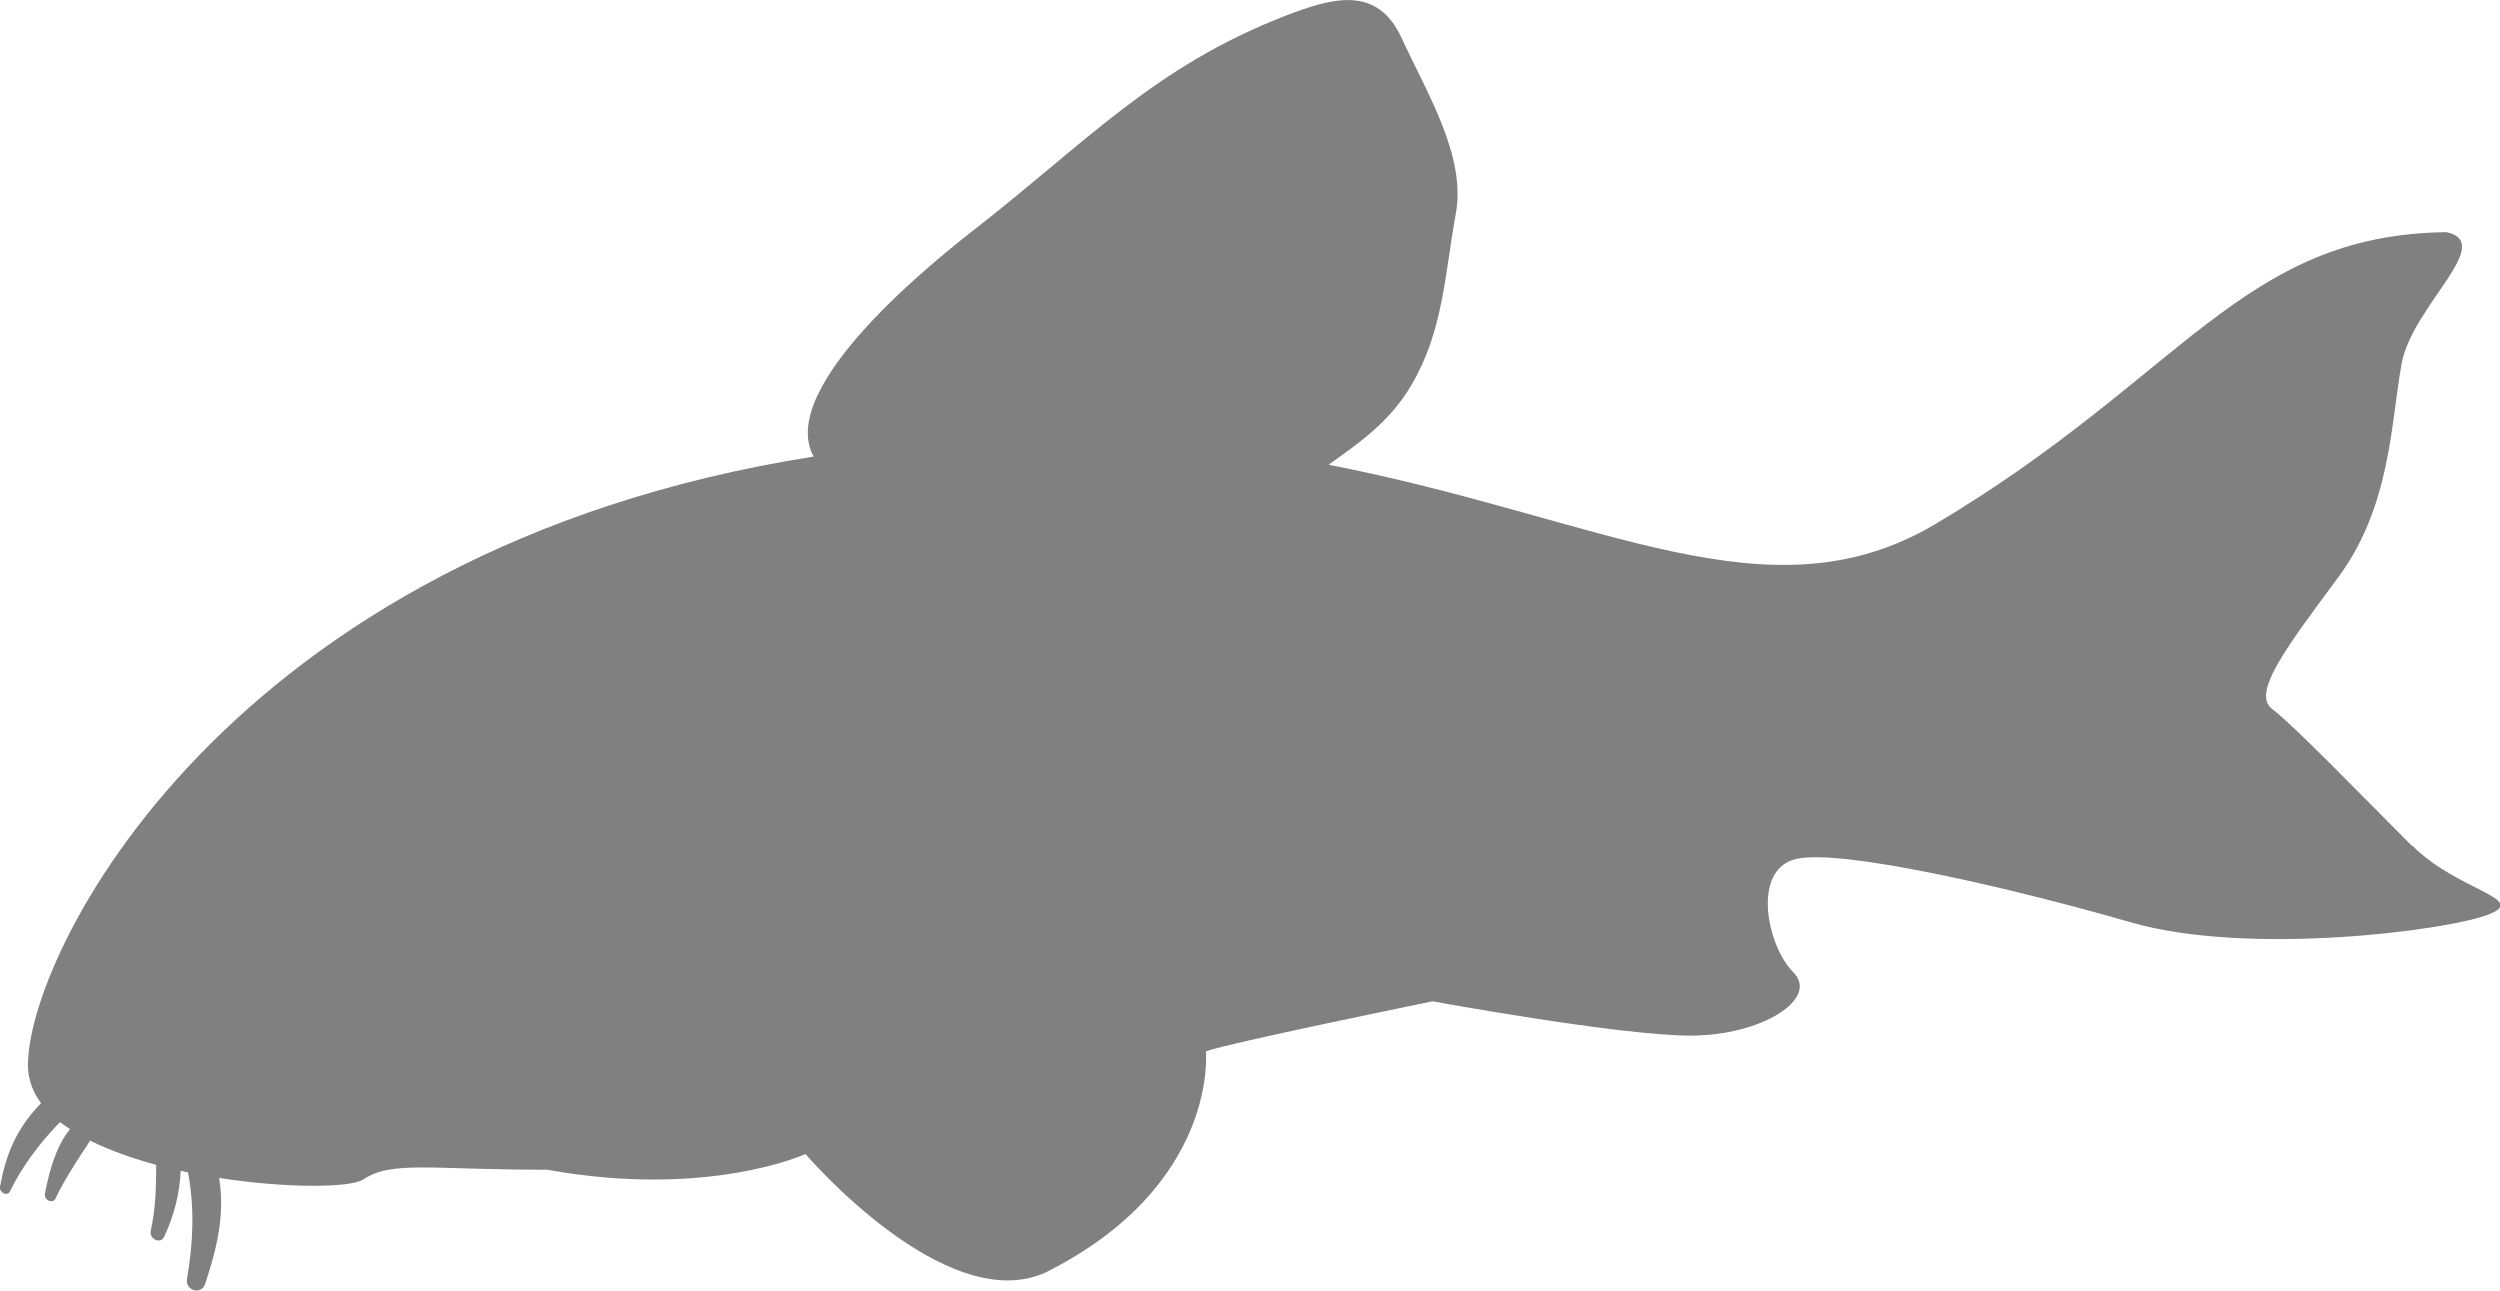 <?xml version="1.0" encoding="UTF-8"?>
<svg id="Layer_2" data-name="Layer 2" xmlns="http://www.w3.org/2000/svg" viewBox="0 0 122.44 63.21">
  <defs>
    <style>
      .cls-1 {
        fill: #808080;
      }
    </style>
  </defs>
  <g id="Layer_1-2" data-name="Layer 1">
    <path class="cls-1" d="M118.13,41.43c-2.19-2.19-5.81-5.93-6.84-6.7-1.03-.77,.65-2.97,3.23-6.46,2.58-3.48,2.58-7.61,3.1-10.45,.52-2.84,4.64-5.93,2.19-6.45-10.06,.13-12.9,7.1-25.03,14.3-8.14,4.83-16.28-.29-29.71-2.91,1.52-1.08,3-2.11,4.05-3.89,1.57-2.67,1.63-5.38,2.18-8.41,.52-2.81-1.43-5.93-2.65-8.59-1.19-2.6-3.37-2-5.74-1.08-6.35,2.47-9.71,6.17-15.06,10.35-1.9,1.48-9.89,7.79-8,11.22C10.96,26.92,1.25,46.91,1.37,52.26c.02,.65,.25,1.24,.64,1.77-.05,.05-.1,.1-.14,.15-1.09,1.17-1.59,2.39-1.87,3.94-.05,.28,.36,.51,.5,.21,.55-1.15,1.42-2.31,2.3-3.23,.05-.05,.1-.09,.15-.14,.15,.12,.31,.23,.48,.34-.71,.86-1.04,2.17-1.23,3.16-.06,.3,.38,.54,.53,.22,.28-.62,.65-1.2,1.01-1.78,.21-.34,.46-.68,.67-1.04,.96,.48,2.07,.87,3.24,1.19,0,1.09-.03,2.18-.27,3.24-.08,.38,.48,.67,.66,.28,.5-1.06,.76-2.14,.81-3.23,.12,.03,.24,.05,.36,.08,.32,1.74,.26,3.36-.05,5.21-.1,.58,.7,.82,.89,.24,.56-1.69,.97-3.34,.69-5.12,0-.02,0-.04-.01-.06,3.34,.52,6.44,.48,7.05,.08,1.42-.94,3.23-.48,9.03-.48,7.87,1.42,12.64-.77,12.64-.77,0,0,6.84,8,11.74,5.81,8.52-4.26,7.87-10.84,7.87-10.84,1.03-.39,11.1-2.45,11.1-2.45,0,0,9.16,1.68,12.64,1.68s6.32-1.81,5.03-3.1c-1.29-1.29-2.06-5.03,.13-5.55,2.19-.52,10.58,1.42,16.39,3.1,5.81,1.68,15.61,.39,17.55-.39,1.94-.77-1.55-1.16-3.74-3.35Z"/>
  </g>
</svg>